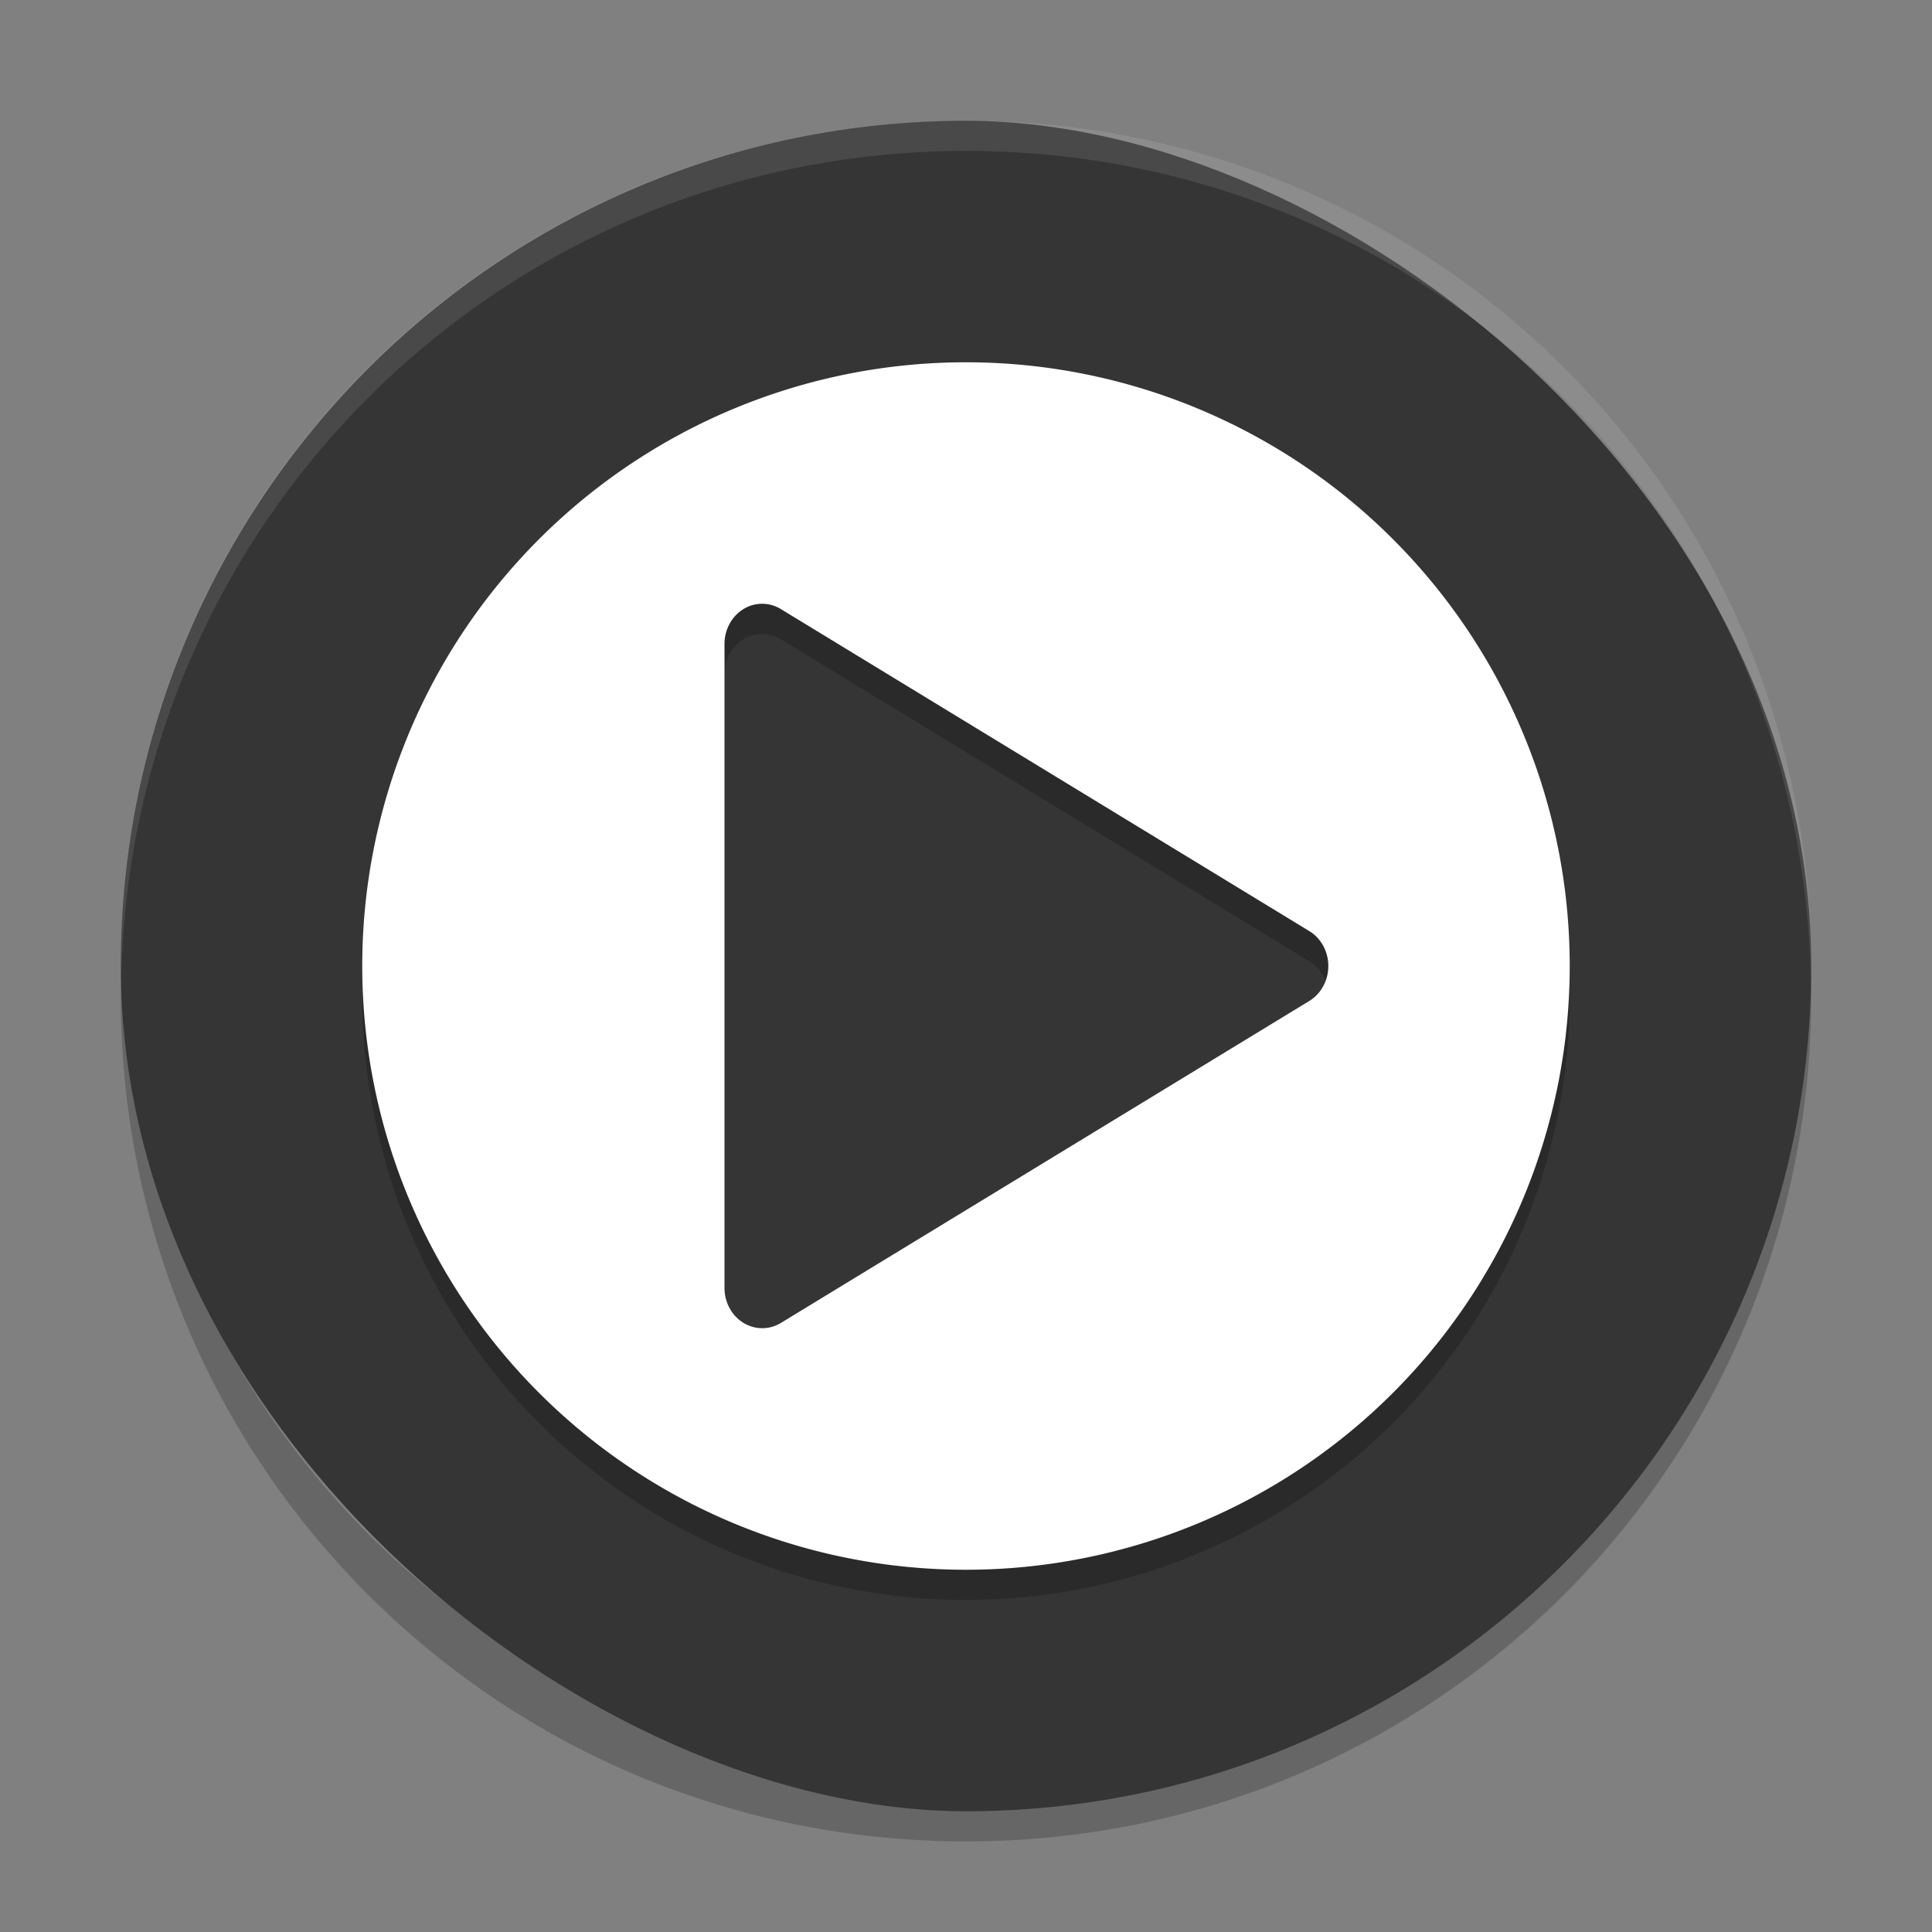 <svg xmlns="http://www.w3.org/2000/svg" width="64" height="64" version="1">
 <rect width="100%" height="100%" fill="#808080" stroke="none"/>
 <path style="opacity:0.2" d="m 4.051,32 c -0.012,0.334 -0.051,0.662 -0.051,1 C 4,48.512 16.488,61 32,61 47.511,61 59.999,48.512 59.999,33 c 0,-0.338 -0.039,-0.665 -0.051,-1 C 59.42,47.042 47.173,59 31.999,59 16.825,59 4.577,47.042 4.049,32 Z"/>
 <rect style="fill:#353535" width="55.999" height="55.999" x="-60" y="-60" rx="28" ry="28" transform="matrix(0,-1,-1,0,0,0)"/>
 <path style="opacity:0.2" d="M 32,13.001 A 20,20 0 0 0 12,33 20,20 0 0 0 32,53 20,20 0 0 0 51.999,33 20,20 0 0 0 32,13.001 Z m -6.727,8 a 1.25,1.333 0 0 1 0.594,0.176 l 17.5,10.664 a 1.25,1.333 0 0 1 0,2.32 L 25.867,44.824 a 1.25,1.333 0 0 1 -1.868,-1.16 l 0,-21.328 a 1.25,1.333 0 0 1 1.274,-1.336 z"/>
 <path style="fill:#ffffff" d="M 32,12.001 A 20,20 0 0 0 12,32 20,20 0 0 0 32,52 20,20 0 0 0 51.999,32 20,20 0 0 0 32,12.001 Z m -6.726,8 a 1.25,1.333 0 0 1 0.594,0.176 l 17.5,10.664 a 1.25,1.333 0 0 1 0,2.32 L 25.868,43.824 a 1.25,1.333 0 0 1 -1.868,-1.16 l 0,-21.328 a 1.25,1.333 0 0 1 1.274,-1.336 z"/>
 <path style="opacity:0.1;fill:#ffffff" d="M 32 4 C 16.488 4 4 16.488 4 32 C 4 32.114 4.011 32.224 4.018 32.336 C 4.369 17.134 16.711 5 32 5 C 47.289 5 59.631 17.134 59.982 32.336 C 59.989 32.224 60 32.114 60 32 C 60 16.488 47.512 4 32 4 z"/>
</svg>
